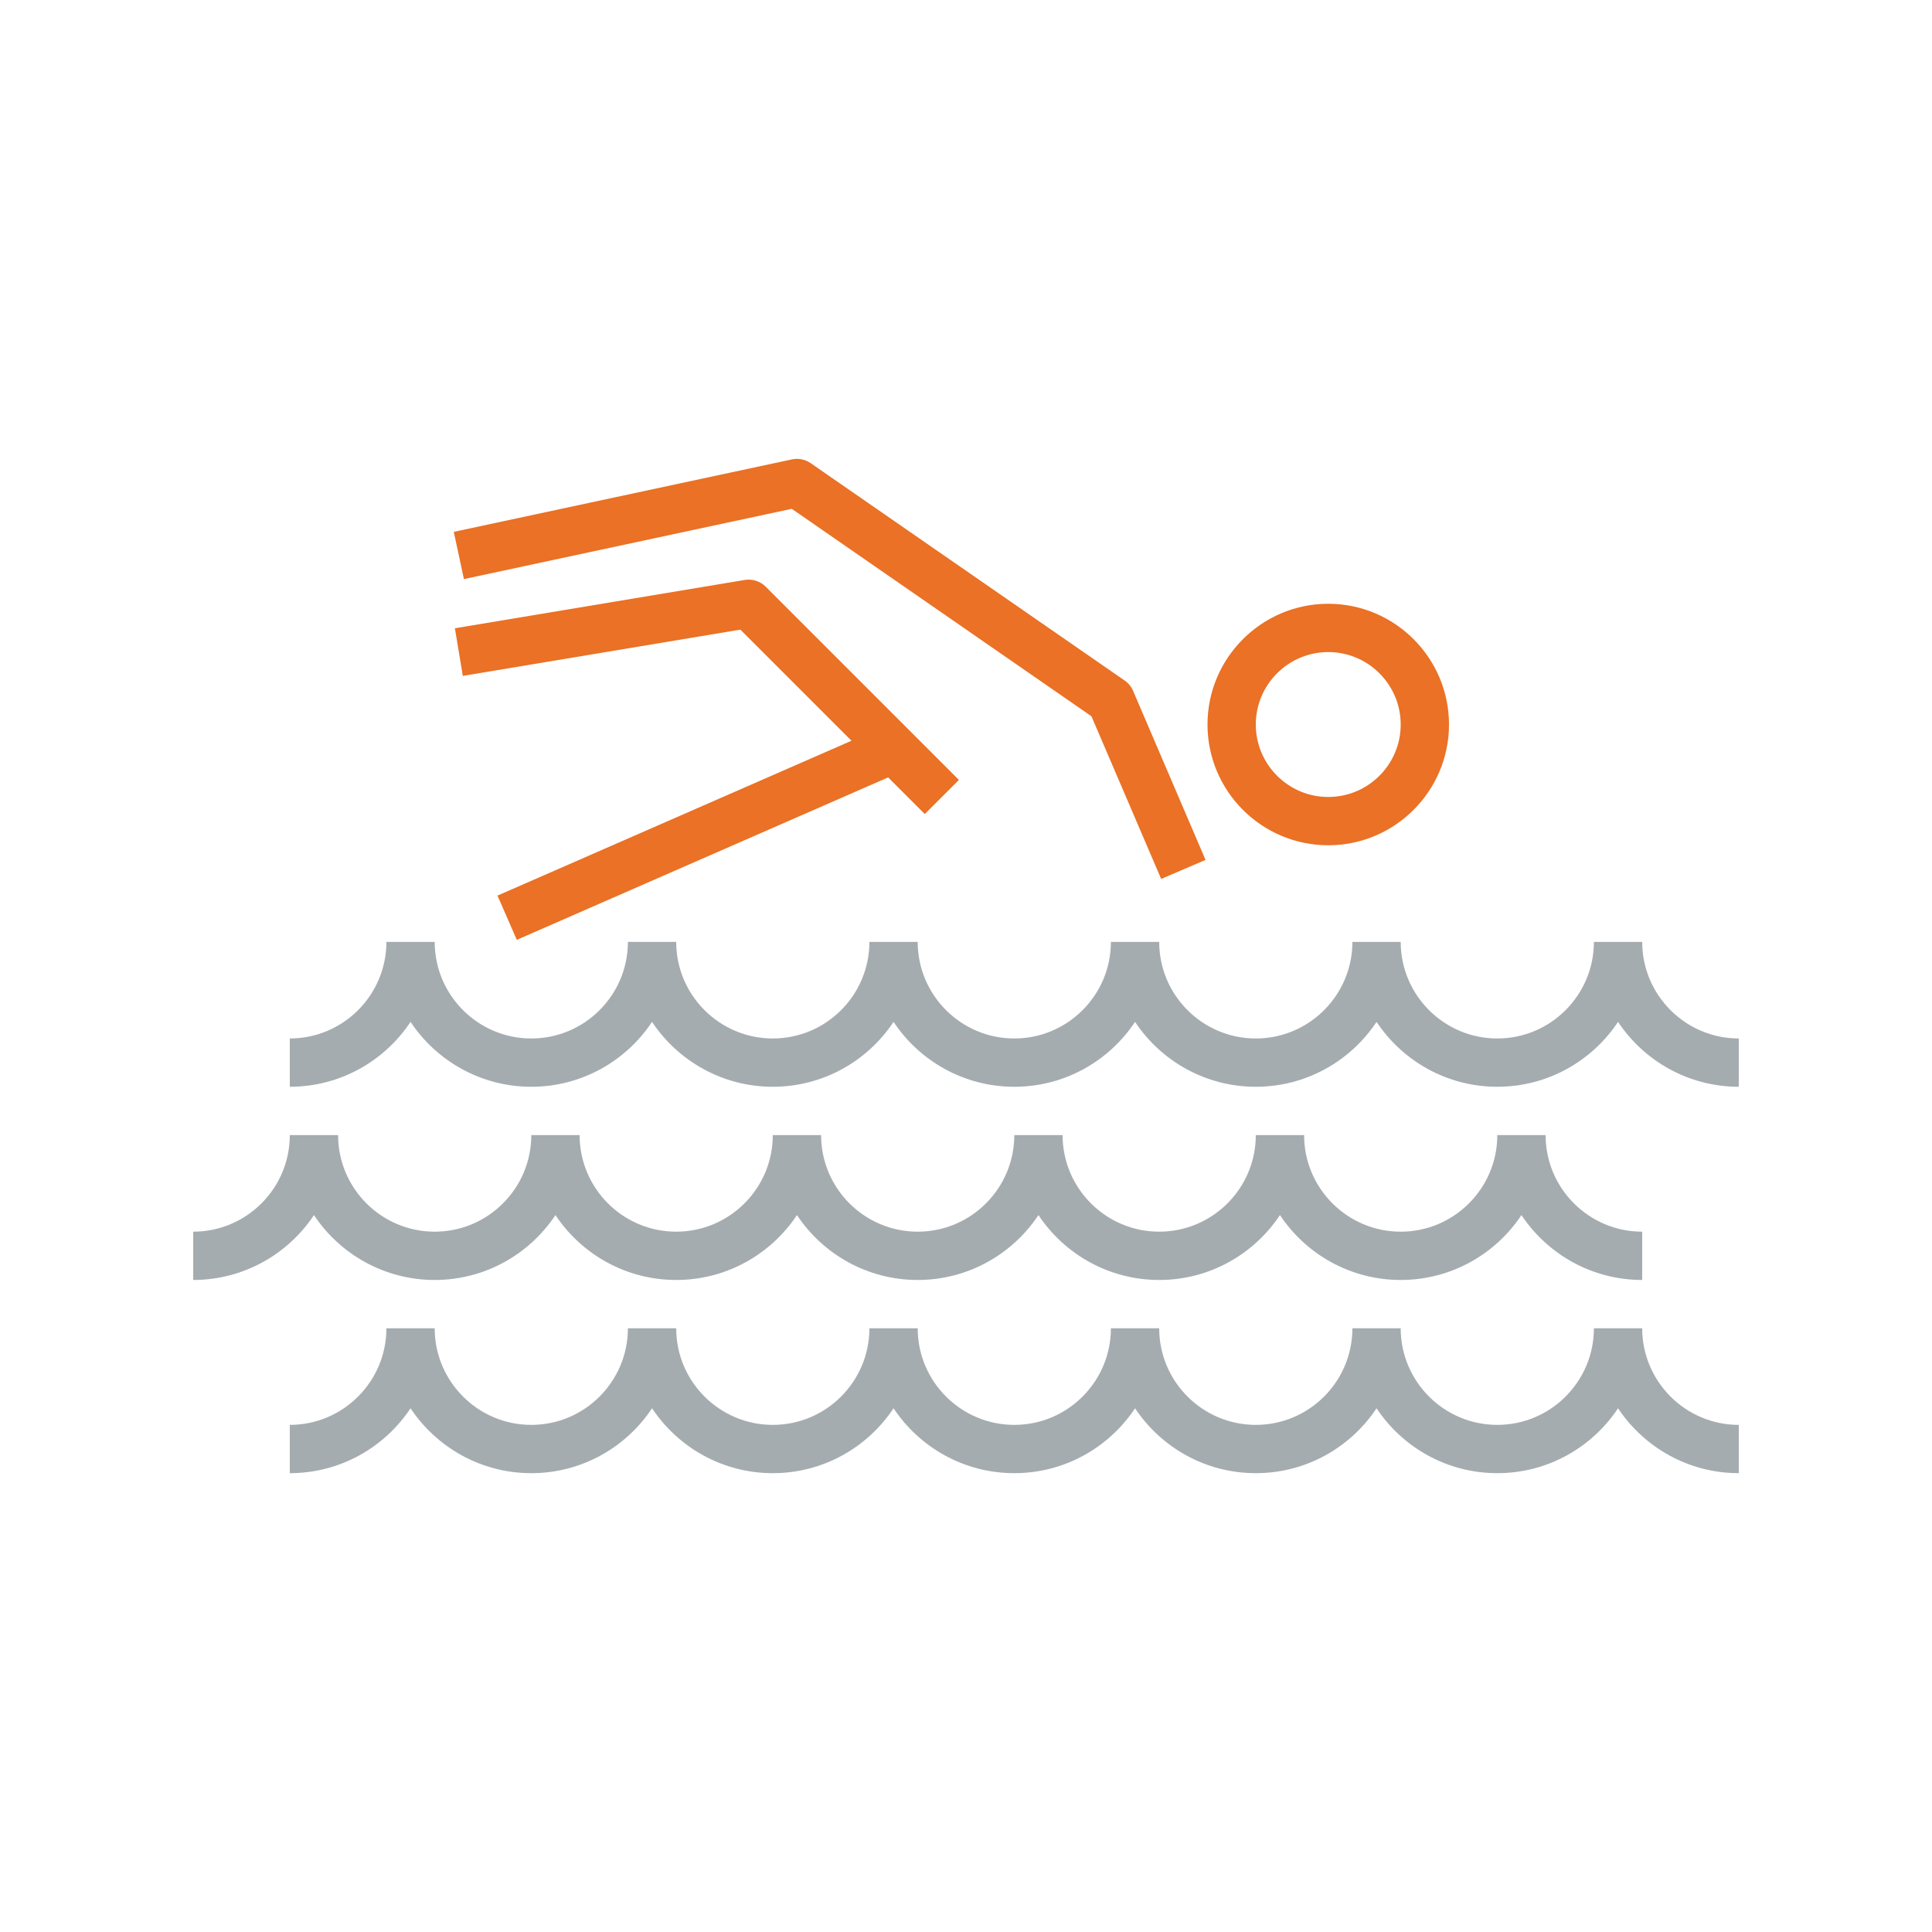 <?xml version="1.0" encoding="UTF-8"?>
<svg width="80px" height="80px" viewBox="0 0 80 80" version="1.1" xmlns="http://www.w3.org/2000/svg" xmlns:xlink="http://www.w3.org/1999/xlink">
    <!-- Generator: Sketch 49.3 (51167) - http://www.bohemiancoding.com/sketch -->
    <title>Ikonit / Kuvitukset / Liikunta</title>
    <desc>Created with Sketch.</desc>
    <defs></defs>
    <g id="Ikonit-/-Kuvitukset-/-Liikunta" stroke="none" stroke-width="1" fill="none" fill-rule="evenodd">
        <g id="Kulttuuri-liikunta-ulkoilu-ja-matkailu" transform="translate(8, 19)">
            <path d="M64,26.001 C61.915,26.001 60.076,24.933 59,23.314 C57.924,24.933 56.085,26.001 54,26.001 C51.915,26.001 50.076,24.933 49,23.314 C47.924,24.933 46.085,26.001 44,26.001 C41.915,26.001 40.076,24.933 39,23.314 C37.924,24.933 36.085,26.001 34,26.001 C31.915,26.001 30.076,24.933 29,23.314 C27.924,24.933 26.085,26.001 24,26.001 C21.915,26.001 20.076,24.933 19,23.314 C17.924,24.933 16.085,26.001 14,26.001 C11.915,26.001 10.076,24.933 9,23.314 C7.924,24.933 6.085,26.001 4,26.001 L4,24.001 C6.206,24.001 8,22.207 8,20.001 L10,20.001 C10,22.207 11.794,24.001 14,24.001 C16.206,24.001 18,22.207 18,20.001 L20,20.001 C20,22.207 21.794,24.001 24,24.001 C26.206,24.001 28,22.207 28,20.001 L30,20.001 C30,22.207 31.794,24.001 34,24.001 C36.206,24.001 38,22.207 38,20.001 L40,20.001 C40,22.207 41.794,24.001 44,24.001 C46.206,24.001 48,22.207 48,20.001 L50,20.001 C50,22.207 51.794,24.001 54,24.001 C56.206,24.001 58,22.207 58,20.001 L60,20.001 C60,22.207 61.794,24.001 64,24.001 L64,26.001" id="Fill-472" fill="#A5ACB0"></path>
            <path d="M60,34.001 C57.915,34.001 56.076,32.933 55,31.314 C53.924,32.933 52.085,34.001 50,34.001 C47.915,34.001 46.076,32.933 45,31.314 C43.924,32.933 42.085,34.001 40,34.001 C37.915,34.001 36.076,32.933 35,31.314 C33.924,32.933 32.085,34.001 30,34.001 C27.915,34.001 26.076,32.933 25,31.314 C23.924,32.933 22.085,34.001 20,34.001 C17.915,34.001 16.076,32.933 15,31.314 C13.924,32.933 12.085,34.001 10,34.001 C7.915,34.001 6.076,32.933 5,31.314 C3.924,32.933 2.085,34.001 0,34.001 L0,32.001 C2.206,32.001 4,30.207 4,28.001 L6,28.001 C6,30.207 7.794,32.001 10,32.001 C12.206,32.001 14,30.207 14,28.001 L16,28.001 C16,30.207 17.794,32.001 20,32.001 C22.206,32.001 24,30.207 24,28.001 L26,28.001 C26,30.207 27.794,32.001 30,32.001 C32.206,32.001 34,30.207 34,28.001 L36,28.001 C36,30.207 37.794,32.001 40,32.001 C42.206,32.001 44,30.207 44,28.001 L46,28.001 C46,30.207 47.794,32.001 50,32.001 C52.206,32.001 54,30.207 54,28.001 L56,28.001 C56,30.207 57.794,32.001 60,32.001 L60,34.001" id="Fill-473" fill="#A5ACB0"></path>
            <path d="M64,42.001 C61.915,42.001 60.076,40.933 59,39.314 C57.924,40.933 56.085,42.001 54,42.001 C51.915,42.001 50.076,40.933 49,39.314 C47.924,40.933 46.085,42.001 44,42.001 C41.915,42.001 40.076,40.933 39,39.314 C37.924,40.933 36.085,42.001 34,42.001 C31.915,42.001 30.076,40.933 29,39.314 C27.924,40.933 26.085,42.001 24,42.001 C21.915,42.001 20.076,40.933 19,39.314 C17.924,40.933 16.085,42.001 14,42.001 C11.915,42.001 10.076,40.933 9,39.314 C7.924,40.933 6.085,42.001 4,42.001 L4,40.001 C6.206,40.001 8,38.207 8,36.001 L10,36.001 C10,38.207 11.794,40.001 14,40.001 C16.206,40.001 18,38.207 18,36.001 L20,36.001 C20,38.207 21.794,40.001 24,40.001 C26.206,40.001 28,38.207 28,36.001 L30,36.001 C30,38.207 31.794,40.001 34,40.001 C36.206,40.001 38,38.207 38,36.001 L40,36.001 C40,38.207 41.794,40.001 44,40.001 C46.206,40.001 48,38.207 48,36.001 L50,36.001 C50,38.207 51.794,40.001 54,40.001 C56.206,40.001 58,38.207 58,36.001 L60,36.001 C60,38.207 61.794,40.001 64,40.001 L64,42.001" id="Fill-474" fill="#A5ACB0"></path>
            <polyline id="Fill-475" fill="#EA7125" points="13.4 19.917 12.6 18.085 28.6 11.085 29.4 12.917 13.4 19.917"></polyline>
            <path d="M30.293,14.708 L22.657,7.072 L11.164,8.987 L10.836,7.015 L22.836,5.015 C23.151,4.963 23.478,5.064 23.707,5.294 L31.707,13.294 L30.293,14.708" id="Fill-476" fill="#EA7125"></path>
            <path d="M47,8.001 C45.346,8.001 44,9.347 44,11.001 C44,12.655 45.346,14.001 47,14.001 C48.654,14.001 50,12.655 50,11.001 C50,9.347 48.654,8.001 47,8.001 Z M47,16.001 C44.243,16.001 42,13.758 42,11.001 C42,8.244 44.243,6.001 47,6.001 C49.757,6.001 52,8.244 52,11.001 C52,13.758 49.757,16.001 47,16.001 L47,16.001 Z" id="Fill-477" fill="#EA7125"></path>
            <path d="M40.081,17.395 L37.194,10.659 L24.786,2.069 L11.21,4.979 L10.79,3.023 L24.79,0.023 C25.063,-0.036 25.342,0.022 25.569,0.179 L38.569,9.179 C38.724,9.286 38.845,9.435 38.919,9.607 L41.919,16.607 L40.081,17.395" id="Fill-478" fill="#EA7125"></path>
        </g>
        <rect id="bounding-box" x="0" y="0" width="80" height="80"></rect>
    </g>
</svg>
